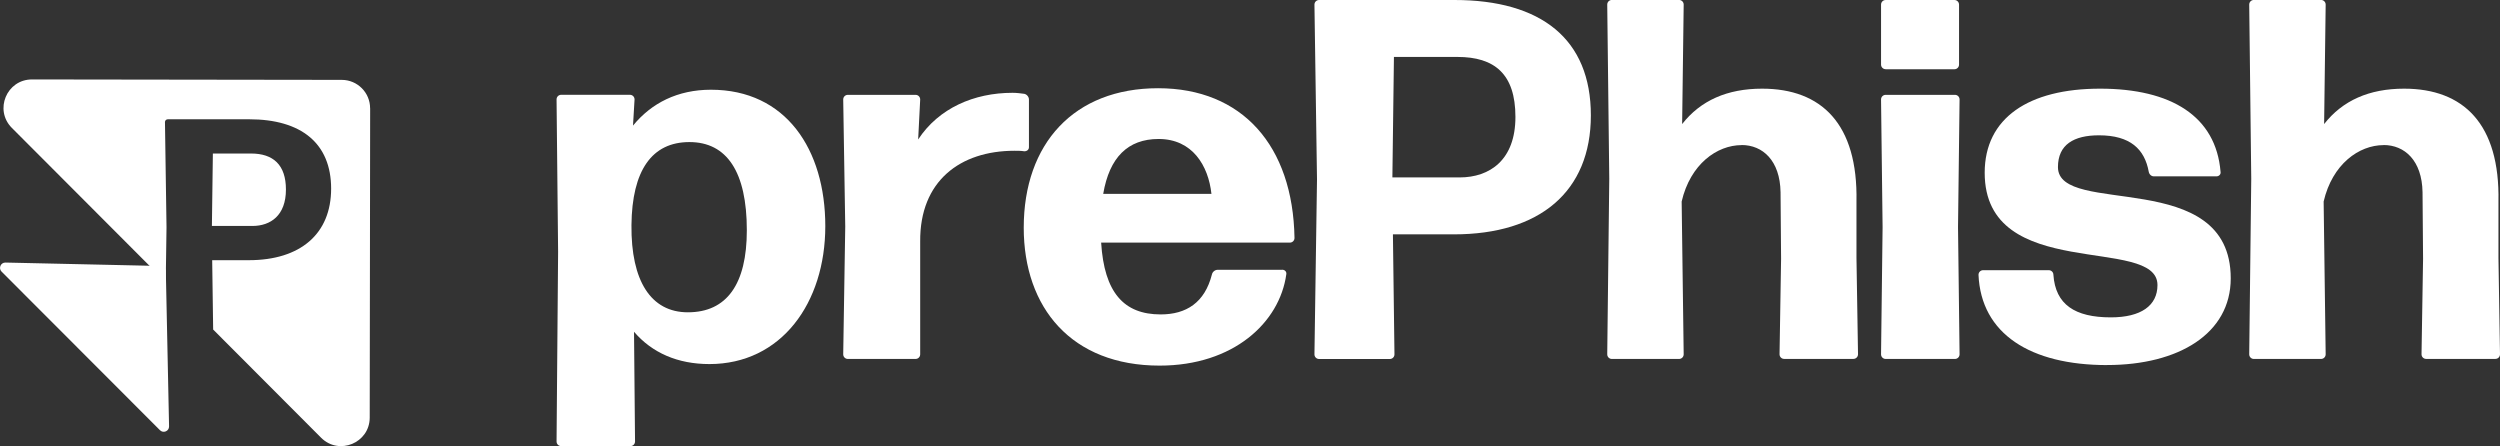 <?xml version="1.0" encoding="UTF-8"?>
<svg id="Layer_2" data-name="Layer 2" xmlns="http://www.w3.org/2000/svg" viewBox="0 0 517.69 92.38">
  <rect x="0" y="0" width="517.69" height="92.38" fill="#333333" stroke="none"/>
  <defs>
    <style>
      .cls-1 {
        fill: #fff;
      }
    </style>
  </defs>
  <g id="Layer_1-2" data-name="Layer 1">
    <g>
      <g>
        <path class="cls-1" d="M146.9,75.39c-6.58,0-11.89-2.34-15.61-6.69l.21,22.72c0,.53-.42.96-.96.96h-14.33c-.53,0-.96-.42-.96-.96l.32-39.29-.32-31.54c0-.53.42-.96.96-.96h14.23c.53,0,.96.42.96.96l-.32,5.42c3.82-4.67,9.24-7.43,16.14-7.43,15.5,0,23.68,12.32,23.68,28.25s-9.13,28.56-24,28.56ZM142.44,64.67c8.07,0,12.21-5.84,12.21-16.99,0-12.11-4.14-18.26-11.89-18.26s-11.89,5.84-12,17.2c-.11,11.57,4.04,18.05,11.68,18.05Z"/>
        <path class="cls-1" d="M175.57,74.33c-.53,0-.96-.42-.96-.96l.42-26.44-.42-26.33c0-.53.42-.96.96-.96h14.02c.53,0,.96.42.96.96l-.42,8.28c4.25-6.48,11.57-9.66,19.54-9.66.85,0,1.7.11,2.44.21.53.11.96.64.96,1.17v9.88c0,.53-.42.85-.96.85-.64-.11-1.38-.11-2.02-.11-11.26,0-19.64,6.26-19.54,18.79v23.36c0,.53-.42.96-.96.96h-14.02Z"/>
        <path class="cls-1" d="M265.51,55.85c.53,0,.96.42.85.96-1.38,9.98-10.94,18.9-26.23,18.9-18.26,0-28.14-12-28.14-28.56,0-17.41,10.41-28.88,27.82-28.88s27.93,11.89,28.25,31.01c0,.53-.42.96-.96.96h-39.08c.64,10.3,4.67,14.87,12.32,14.87,5.31,0,9.13-2.44,10.62-8.28.11-.53.64-.96,1.17-.96h13.38ZM239.92,28.78c-6.37,0-10.19,3.82-11.47,11.36h22.41c-.64-5.84-3.93-11.36-10.94-11.36Z"/>
        <path class="cls-1" d="M301.08,48.53h-12.64l.32,24.85c0,.53-.42.96-.96.96h-14.65c-.53,0-.96-.42-.96-.96l.53-36.21-.53-36.21c0-.53.42-.96.96-.96h28.03c17.95,0,28.25,8.07,28.25,23.89s-10.62,24.64-28.35,24.64ZM301.82,11.79h-13.17l-.32,24.95h13.91c6.27,0,11.57-3.61,11.57-12.53s-4.35-12.42-12-12.42Z"/>
        <path class="cls-1" d="M360.65,30.05c-5.1,0-10.62,3.93-12.42,11.68l.42,31.64c0,.53-.42.96-.96.96h-13.91c-.53,0-.96-.42-.96-.96l.42-36.32-.42-36.1c0-.53.42-.96.96-.96h13.91c.53,0,.96.42.96.96l-.32,24.74c3.82-4.88,9.34-7.33,16.56-7.33,12.32,0,19.86,7.33,19.54,23.36v11.68l.32,19.96c0,.53-.42.96-.96.96h-14.33c-.53,0-.96-.42-.96-.96l.32-19.75-.11-13.81c-.11-6.58-3.72-9.77-8.07-9.77Z"/>
        <path class="cls-1" d="M390.48,14.33c-.53,0-.96-.42-.96-.96V.96c0-.53.42-.96.96-.96h14.23c.53,0,.96.42.96.96v12.42c0,.53-.42.96-.96.96h-14.23ZM390.48,74.33c-.53,0-.96-.42-.96-.96l.32-26.33-.32-26.44c0-.53.42-.96.96-.96h14.34c.53,0,.96.42.96.96l-.32,26.44.32,26.33c0,.53-.42.96-.96.96h-14.34Z"/>
        <path class="cls-1" d="M436.35,75.6c-15.93,0-26.12-6.48-26.65-18.69,0-.53.42-.96.96-.96h13.59c.53,0,.96.42.96.96.42,6.16,4.46,8.81,11.89,8.81,6.26,0,9.66-2.44,9.66-6.69,0-10.41-35.78-.32-35.78-23.26,0-11.36,9.13-17.41,23.89-17.41s24,5.73,24.95,17.2c.11.53-.32.96-.85.96h-12.96c-.53,0-.96-.42-1.06-.96-.85-4.67-3.82-7.54-10.3-7.54-5.2,0-8.5,1.91-8.5,6.58,0,10.41,35.78-.21,35.78,23.04,0,11.47-10.83,17.95-25.59,17.95Z"/>
        <path class="cls-1" d="M493.59,30.05c-5.1,0-10.62,3.93-12.42,11.68l.42,31.64c0,.53-.42.96-.96.96h-13.91c-.53,0-.96-.42-.96-.96l.42-36.32-.42-36.1c0-.53.42-.96.96-.96h13.91c.53,0,.96.42.96.96l-.32,24.74c3.82-4.88,9.34-7.33,16.56-7.33,12.32,0,19.86,7.33,19.54,23.36v11.68l.32,19.96c0,.53-.42.96-.96.96h-14.33c-.53,0-.96-.42-.96-.96l.32-19.75-.11-13.81c-.11-6.58-3.72-9.77-8.07-9.77Z"/>
      </g>
      <g>
        <path class="cls-1" d="M52.25,46.79h-8.37l.2-15h7.91c4.6,0,7.22,2.36,7.22,7.46,0,5.37-3.18,7.54-6.95,7.54Z"/>
        <path class="cls-1" d="M76.65,22.42l-.09,64.07c-.02,5.24-6.36,7.86-10.06,4.16l-22.36-22.41-.2-14.36h7.59c10.66,0,17.04-5.44,17.04-14.82s-6.19-14.36-16.97-14.36h-16.85c-.32,0-.59.25-.59.57l.32,21.77-.16,11.37L2.46,26.49c-3.71-3.71-1.08-10.04,4.16-10.04l64.14.09c3.25,0,5.88,2.63,5.88,5.88Z"/>
        <path class="cls-1" d="M33.26,55.08l-32.13-.71c-.99-.02-1.5,1.18-.8,1.88l32.8,32.84c.7.7,1.9.19,1.88-.8l-.67-32.13c-.01-.59-.49-1.06-1.08-1.08Z"/>
      </g>
    </g>
  </g>
</svg>